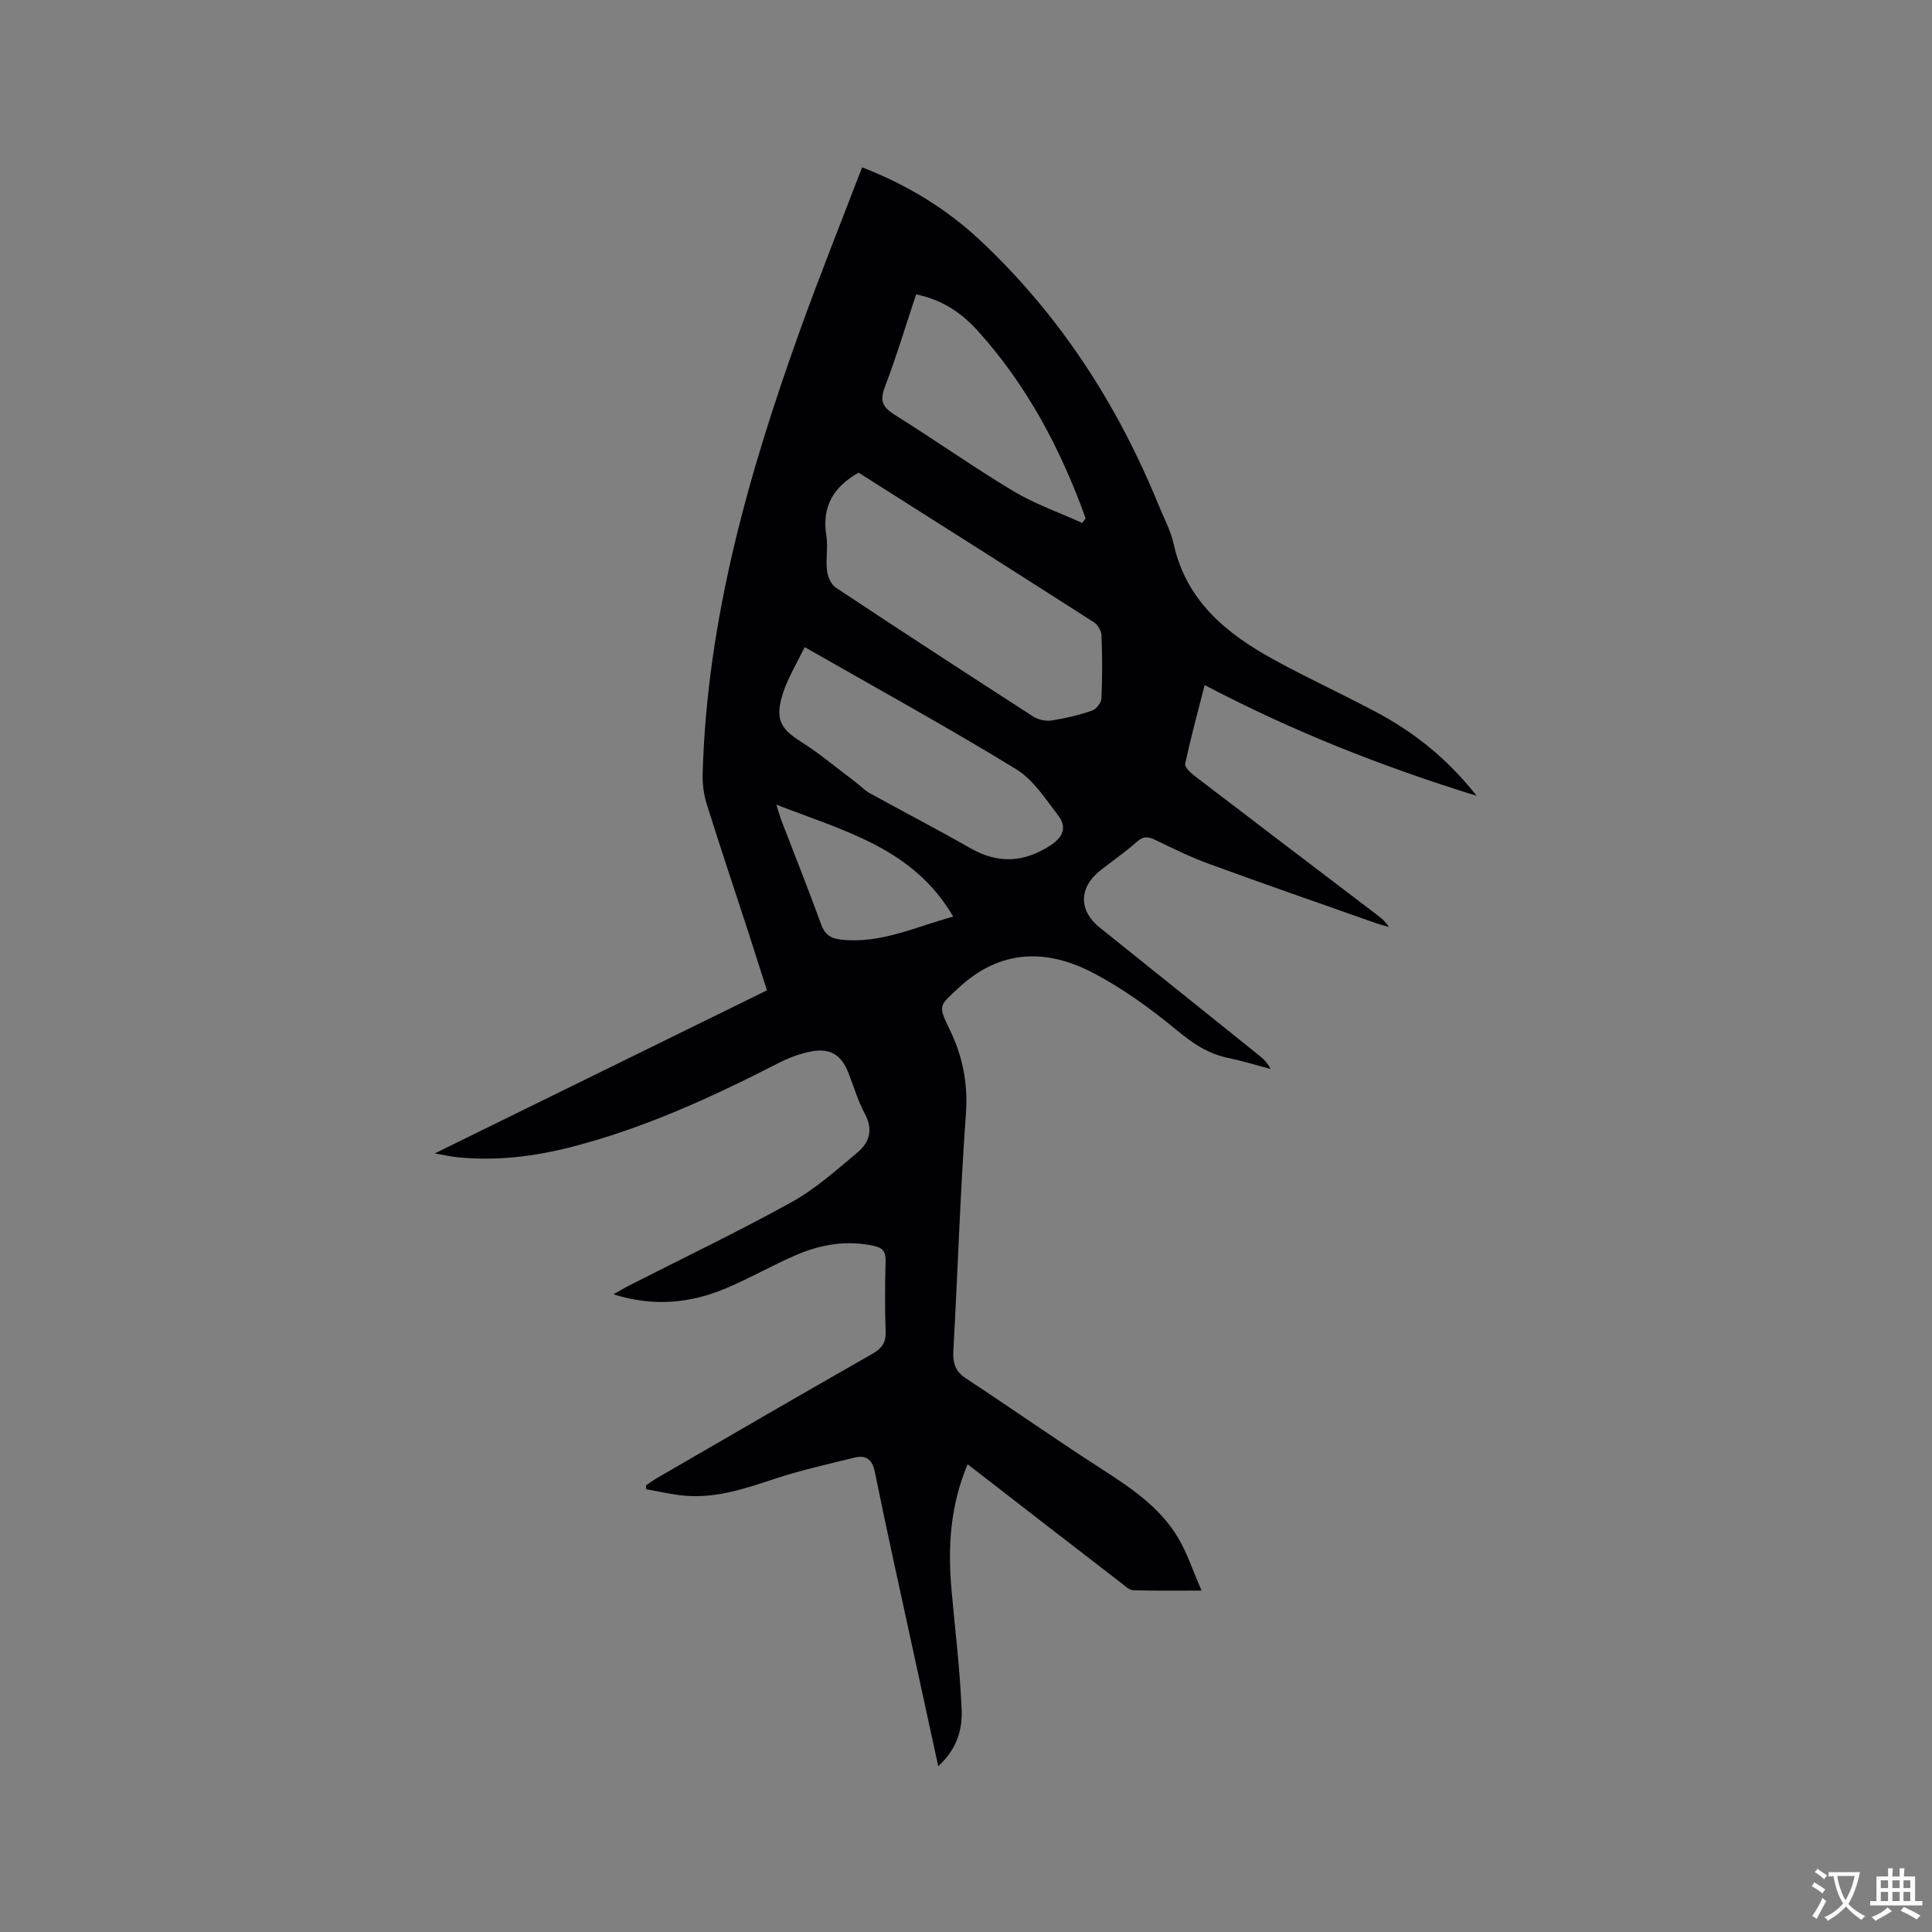 <svg enable-background="new 0 0 400 400" viewBox="0 0 400 400" xmlns="http://www.w3.org/2000/svg"><rect x="0" y="0" width="400" height="400" fill="#808080" stroke="none"/><path d="m200.34 303.16c-3.63 8.61-4.12 17.17-3.35 25.89.74 8.32 1.77 16.62 2.11 24.96.21 5.15-1.75 8.84-4.85 11.65-1.78-8.2-3.52-16.2-5.26-24.2-2.64-12.21-5.37-24.4-7.85-36.65-.56-2.78-1.89-3.61-4.32-3.01-5.53 1.37-11.11 2.61-16.51 4.4-5.97 1.98-11.89 3.98-18.27 3.49-2.77-.21-5.5-.89-8.25-1.36-.01-.27-.02-.54-.03-.81.75-.5 1.47-1.04 2.24-1.49 14.85-8.6 29.68-17.23 44.59-25.72 2.01-1.14 2.86-2.34 2.77-4.68-.18-4.87-.13-9.76-.01-14.63.04-1.83-.57-2.63-2.35-3.03-5.62-1.27-11-.35-16.15 1.86-4.86 2.09-9.47 4.74-14.33 6.81-7.43 3.17-15.1 3.99-23.51 1.33 1.35-.76 2.3-1.34 3.29-1.84 11.23-5.72 22.61-11.16 33.62-17.26 4.93-2.73 9.26-6.63 13.63-10.28 2.42-2.03 3.28-4.68 1.54-7.92-1.44-2.69-2.31-5.68-3.43-8.54-1.42-3.62-3.66-5.16-7.54-4.47-2.45.44-4.89 1.38-7.11 2.52-13.69 7.01-27.62 13.4-42.59 17.26-7.76 2-15.6 2.96-23.6 2.17-1.33-.13-2.65-.44-4.81-.81 23.31-11.44 45.89-22.52 68.78-33.76-1.29-4.03-2.52-7.93-3.78-11.82-2.92-8.96-5.92-17.89-8.73-26.88-.61-1.96-.86-4.14-.8-6.2.9-31.97 9.54-62.26 20.26-92.06 4.01-11.14 8.42-22.13 12.75-33.44 9.35 3.64 17.45 8.57 24.43 15.11 16.42 15.39 28.38 33.85 36.87 54.62 1.12 2.74 2.57 5.42 3.21 8.28 2.63 11.85 11.02 18.62 20.9 24.01 6.87 3.75 13.99 7.04 20.91 10.71 7.94 4.2 14.86 9.7 20.92 17.4-19.73-6.11-38.21-13.42-56.32-22.94-1.46 5.72-2.89 10.99-4.04 16.32-.14.67 1.12 1.86 1.97 2.5 12.63 9.66 25.29 19.28 37.95 28.91.83.63 1.62 1.31 2.26 2.37-.96-.29-1.93-.54-2.87-.87-11.48-4.05-22.98-8.04-34.41-12.22-3.76-1.37-7.39-3.16-11-4.91-1.49-.72-2.5-.9-3.89.35-2.43 2.19-5.19 4.02-7.74 6.08-4.29 3.47-4.28 8.21 0 11.64 10.99 8.83 22 17.65 32.99 26.47.89.72 1.76 1.48 2.42 2.85-2.94-.78-5.85-1.68-8.82-2.3-4.16-.86-7.35-3.04-10.63-5.76-5.35-4.43-11.1-8.59-17.24-11.81-9.69-5.08-19.26-4.94-27.87 3.06-3.97 3.69-4.34 3.58-1.98 8.4 2.76 5.63 3.94 11.29 3.47 17.69-1.18 16.28-1.68 32.61-2.59 48.91-.14 2.56.28 4.35 2.57 5.85 9.2 6.05 18.21 12.38 27.46 18.35 6.28 4.05 12.56 8.08 16.47 14.64 1.91 3.2 3.08 6.84 4.88 10.96-5.38 0-9.78.07-14.17-.07-.81-.03-1.65-.86-2.38-1.43-10.5-8.08-20.96-16.19-31.88-24.65zm-22.58-205.3c-5.28 2.99-7.61 7.09-6.68 12.97.38 2.38-.14 4.89.14 7.29.15 1.25.83 2.88 1.81 3.53 13.58 9.01 27.24 17.9 40.94 26.73 1.03.66 2.6.97 3.81.78 2.81-.43 5.62-1.11 8.31-2.03.87-.3 1.91-1.63 1.95-2.53.2-4.33.18-8.69.02-13.02-.04-.95-.77-2.23-1.57-2.74-16.22-10.4-32.5-20.69-48.73-30.98zm-11.15 36.12c-1.37 2.7-2.38 4.56-3.27 6.46-.58 1.24-1.1 2.53-1.47 3.85-1.3 4.67-.18 6.65 3.82 9.18 3.99 2.52 7.63 5.59 11.42 8.44 1 .75 1.88 1.71 2.97 2.31 6.93 3.83 13.97 7.48 20.85 11.4 5.79 3.3 11.16 2.96 16.67-.67 2.63-1.73 3.23-3.82 1.54-6.04-2.66-3.49-5.24-7.52-8.84-9.71-14.22-8.69-28.84-16.73-43.69-25.22zm57.45-25.71c.24-.32.47-.63.71-.95-5.11-14.23-12.07-27.43-22.27-38.76-3.35-3.73-7.44-6.53-12.83-7.61-2.15 6.46-4.09 12.93-6.49 19.23-1.11 2.91-.34 4.2 2.11 5.73 8.25 5.16 16.22 10.8 24.56 15.8 4.45 2.66 9.45 4.4 14.21 6.56zm-26.71 81.5c-8.28-14.21-22.62-17.71-36.62-23.18.53 1.64.76 2.53 1.09 3.38 2.73 7.12 5.57 14.19 8.17 21.36.81 2.24 2.02 2.99 4.35 3.23 8.06.82 15.12-2.62 23.01-4.79z" fill="#010105"/><g fill="#fafbfa"><path d="m377.9 391.2c-.2.3-.4.5-.6.8-.7-.6-1.4-1-2.2-1.5.2-.3.4-.5.5-.8.6.4 1.4.8 2.3 1.5zm-1.8 6.1c-.2-.2-.5-.4-.9-.6.4-.6.8-1.2 1.2-1.9s.7-1.3.9-1.9c.3.3.5.5.8.7-.7 1.3-1.4 2.6-2 3.7zm2.2-9c-.3.3-.5.5-.6.8-.6-.6-1.3-1.1-2-1.5.3-.3.5-.5.6-.7.6.5 1.3.9 2 1.4zm.3.2v-.9h2 4.5c-.3 1.3-.6 2.5-1 3.6s-.9 2.1-1.4 3c.4.5 1 1 1.6 1.4s1.2.8 1.9 1.1c-.3.2-.5.4-.8.8-.4-.3-1-.7-1.6-1.2s-1.2-1.1-1.6-1.6c-.5.6-1.1 1.1-1.7 1.6s-1.4.9-2.1 1.4c-.1-.3-.3-.5-.7-.8.6-.2 1.2-.5 1.9-1s1.4-1.1 2-1.8c-.5-.8-.9-1.6-1.2-2.5s-.6-2-.8-3.2c-.4.1-.7.1-1 .1zm2.5 2.7c.3 1 .7 1.7 1 2.2.3-.5.6-1.1 1-2s.6-1.9.9-3h-3.2-.4c.1.9.3 1.8.7 2.8z"/><path d="m396.5 388.5v1.5 3.6h1.5v.9c-.4 0-1 0-1.7 0h-7.9c-.5 0-.9 0-1.2 0v-.9h1.3v-3.5c0-.7 0-1.2 0-1.6h2.4c0-.8 0-1.4 0-1.7h1c0 .3-.1.8-.1 1.7h1.5c0-.8 0-1.4 0-1.7h1c0 .3-.1.9-.1 1.7zm-8.2 9.2c-.2-.3-.5-.5-.8-.8.8-.3 1.4-.6 1.9-.9s1-.7 1.4-1.1c.3.3.6.5.9.8-1.6 1-2.8 1.6-3.4 2zm2.6-6.8v-1.6h-1.5v1.6zm0 2.7v-1.9h-1.5v1.9zm2.4-2.7v-1.6h-1.5v1.6zm0 2.7v-1.9h-1.5v1.9zm.2 2 .7-.8c.4.2.9.5 1.6.8s1.3.7 1.8 1c-.3.3-.5.5-.8.8-.4-.3-1.5-1-3.3-1.8zm2-4.7v-1.6h-1.4v1.6zm0 2.7v-1.9h-1.4v1.9z"/></g></svg>